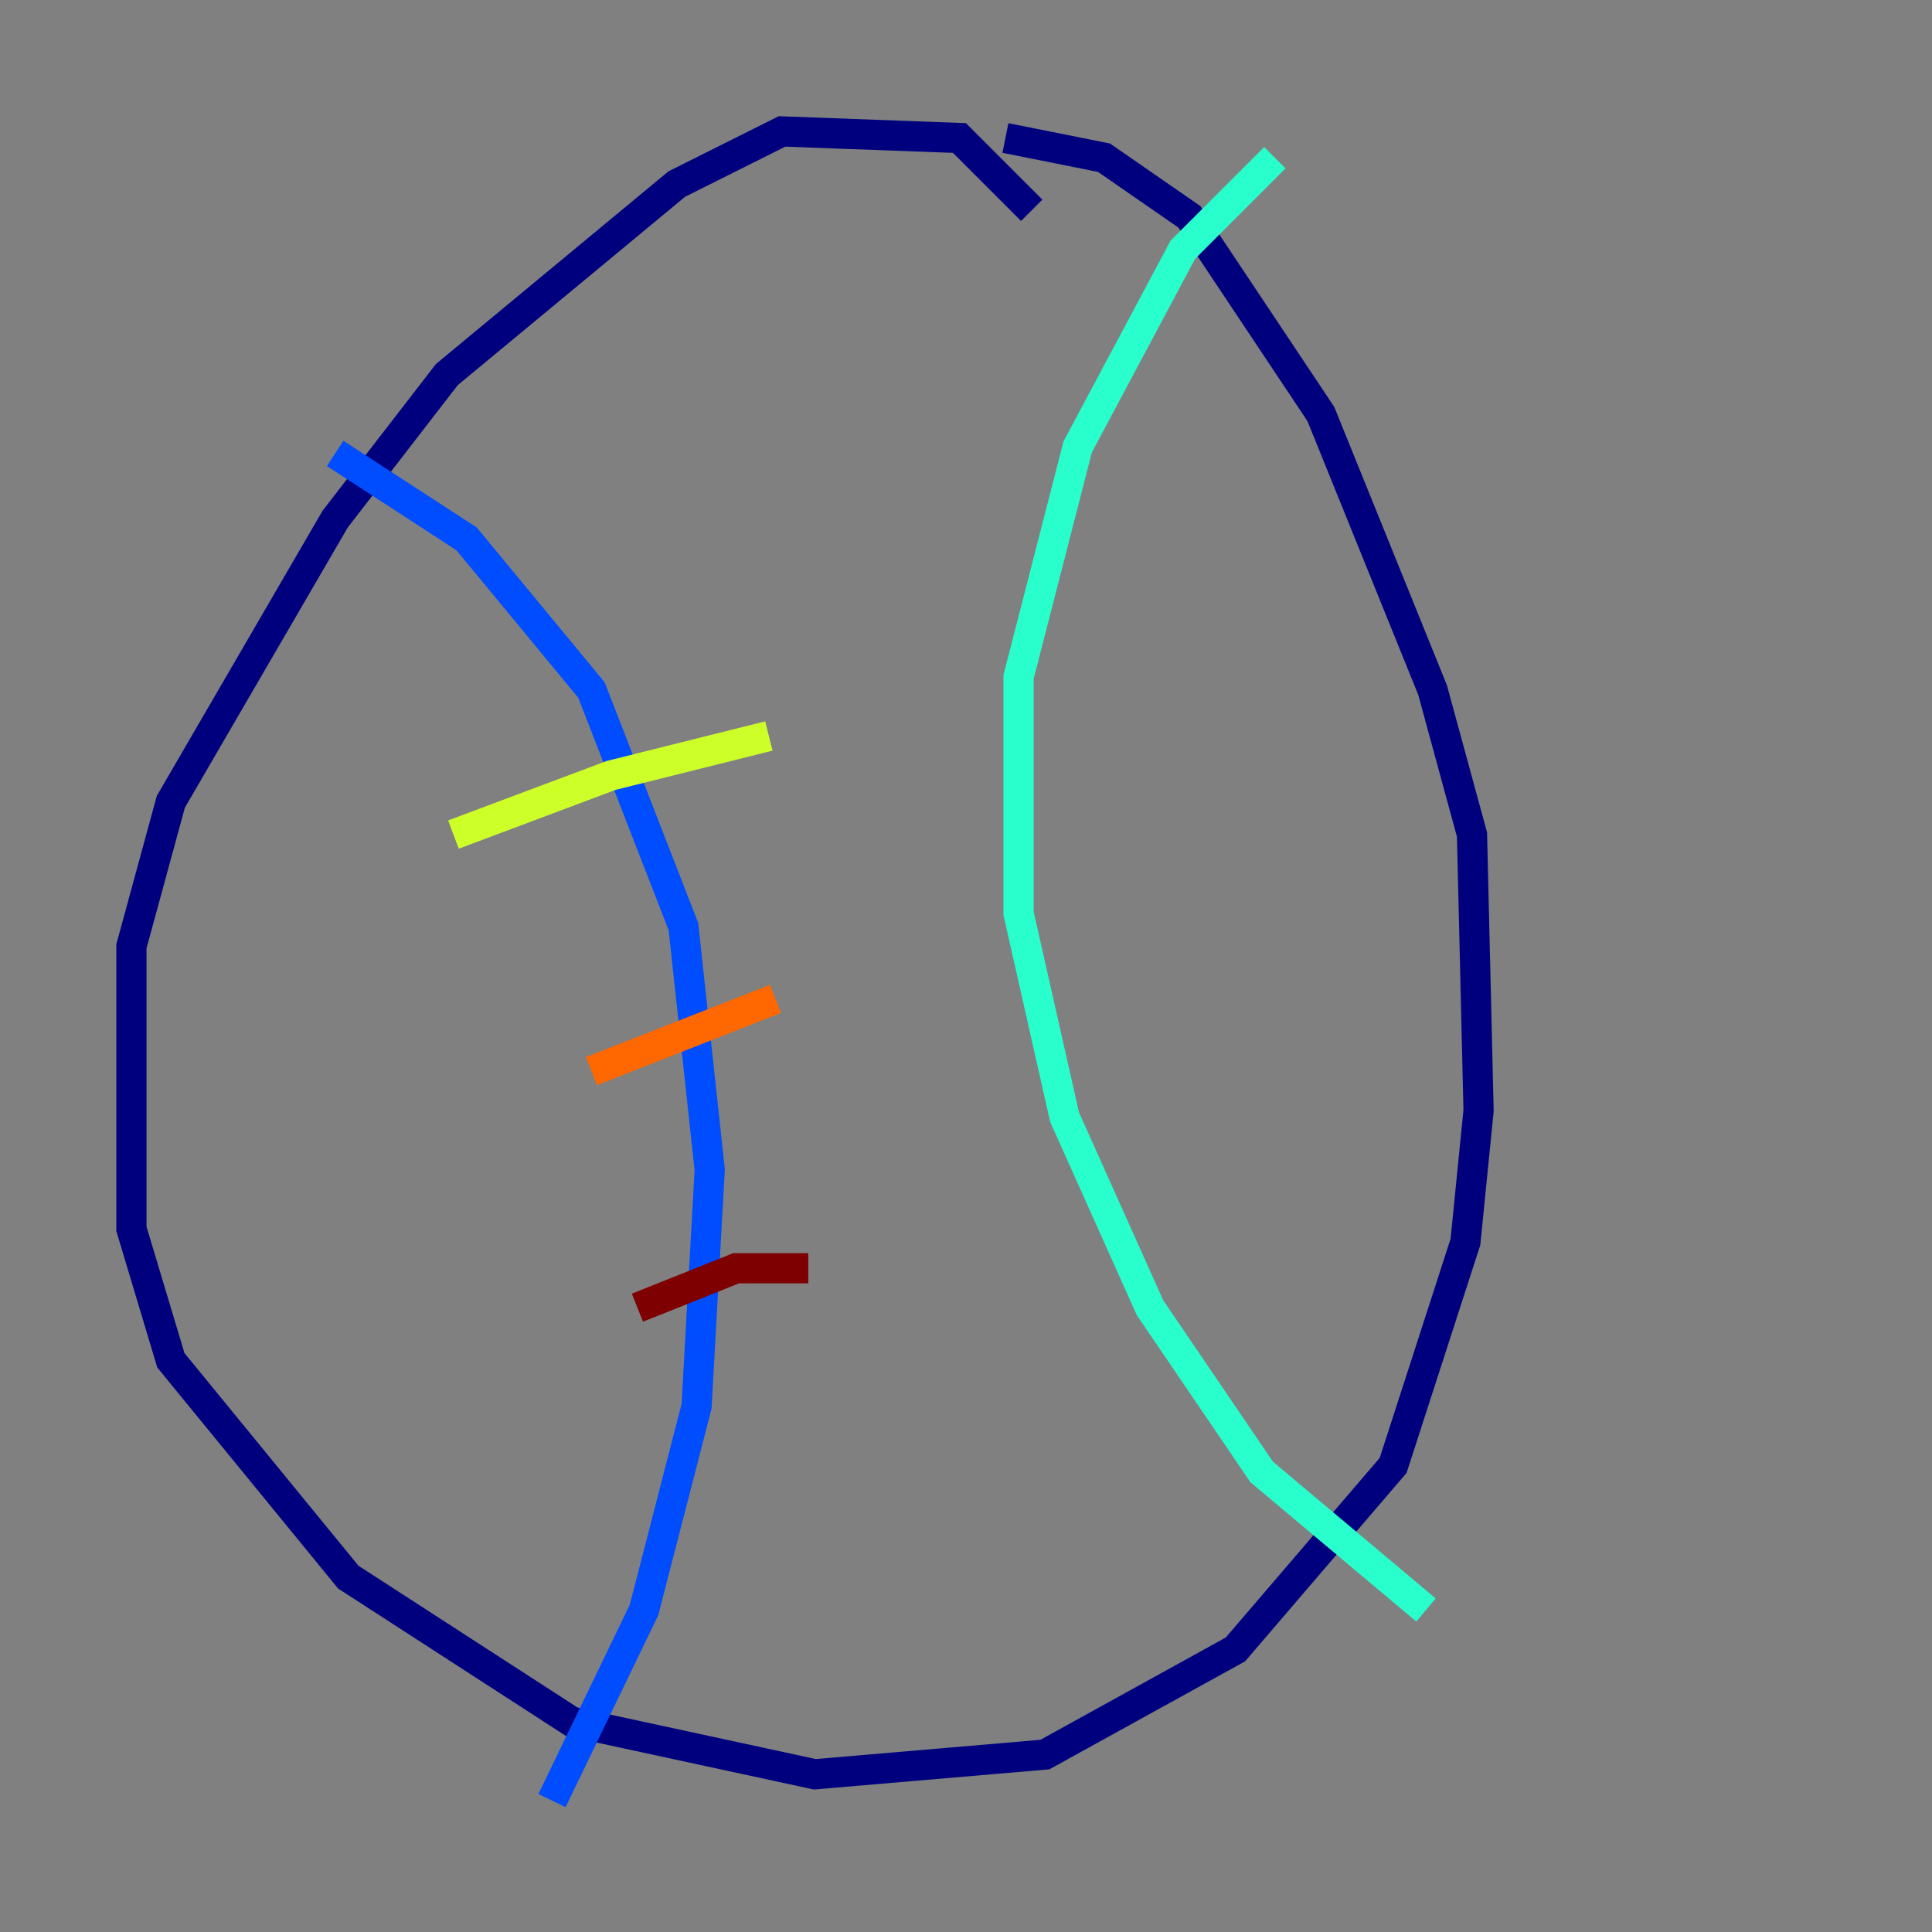 <?xml version="1.0" encoding="utf-8" ?>
<svg baseProfile="tiny" height="128" version="1.2" viewBox="0,0,128,128" width="128" xmlns="http://www.w3.org/2000/svg" xmlns:ev="http://www.w3.org/2001/xml-events" xmlns:xlink="http://www.w3.org/1999/xlink"><rect x="0" y="0" width="128" height="128" fill="#808080" stroke="none"/><defs /><polyline fill="none" points="68.354,13.932 63.565,9.143 51.809,8.707 44.843,12.191 29.605,24.816 22.204,34.395 11.32,53.116 8.707,62.694 8.707,81.415 11.32,90.122 23.075,104.49 37.878,114.068 53.986,117.551 69.225,116.245 81.85,109.279 92.299,97.088 97.088,82.286 97.959,73.578 97.524,55.292 94.912,45.714 87.51,27.429 78.803,14.367 73.143,10.449 66.612,9.143" stroke="#00007f" stroke-width="2" /><polyline fill="none" points="22.204,30.041 30.912,35.701 39.184,45.714 45.279,61.388 47.02,77.497 46.15,93.17 42.667,106.667 36.571,119.293" stroke="#004cff" stroke-width="2" /><polyline fill="none" points="84.463,10.449 78.367,16.544 71.401,29.605 67.483,44.843 67.483,60.517 70.531,74.014 76.191,86.639 83.592,97.524 94.476,106.667" stroke="#29ffcd" stroke-width="2" /><polyline fill="none" points="30.041,55.292 40.49,51.374 50.939,48.762" stroke="#cdff29" stroke-width="2" /><polyline fill="none" points="39.184,70.966 51.374,66.177" stroke="#ff6700" stroke-width="2" /><polyline fill="none" points="42.231,86.639 48.762,84.027 53.551,84.027" stroke="#7f0000" stroke-width="2" /></svg>
